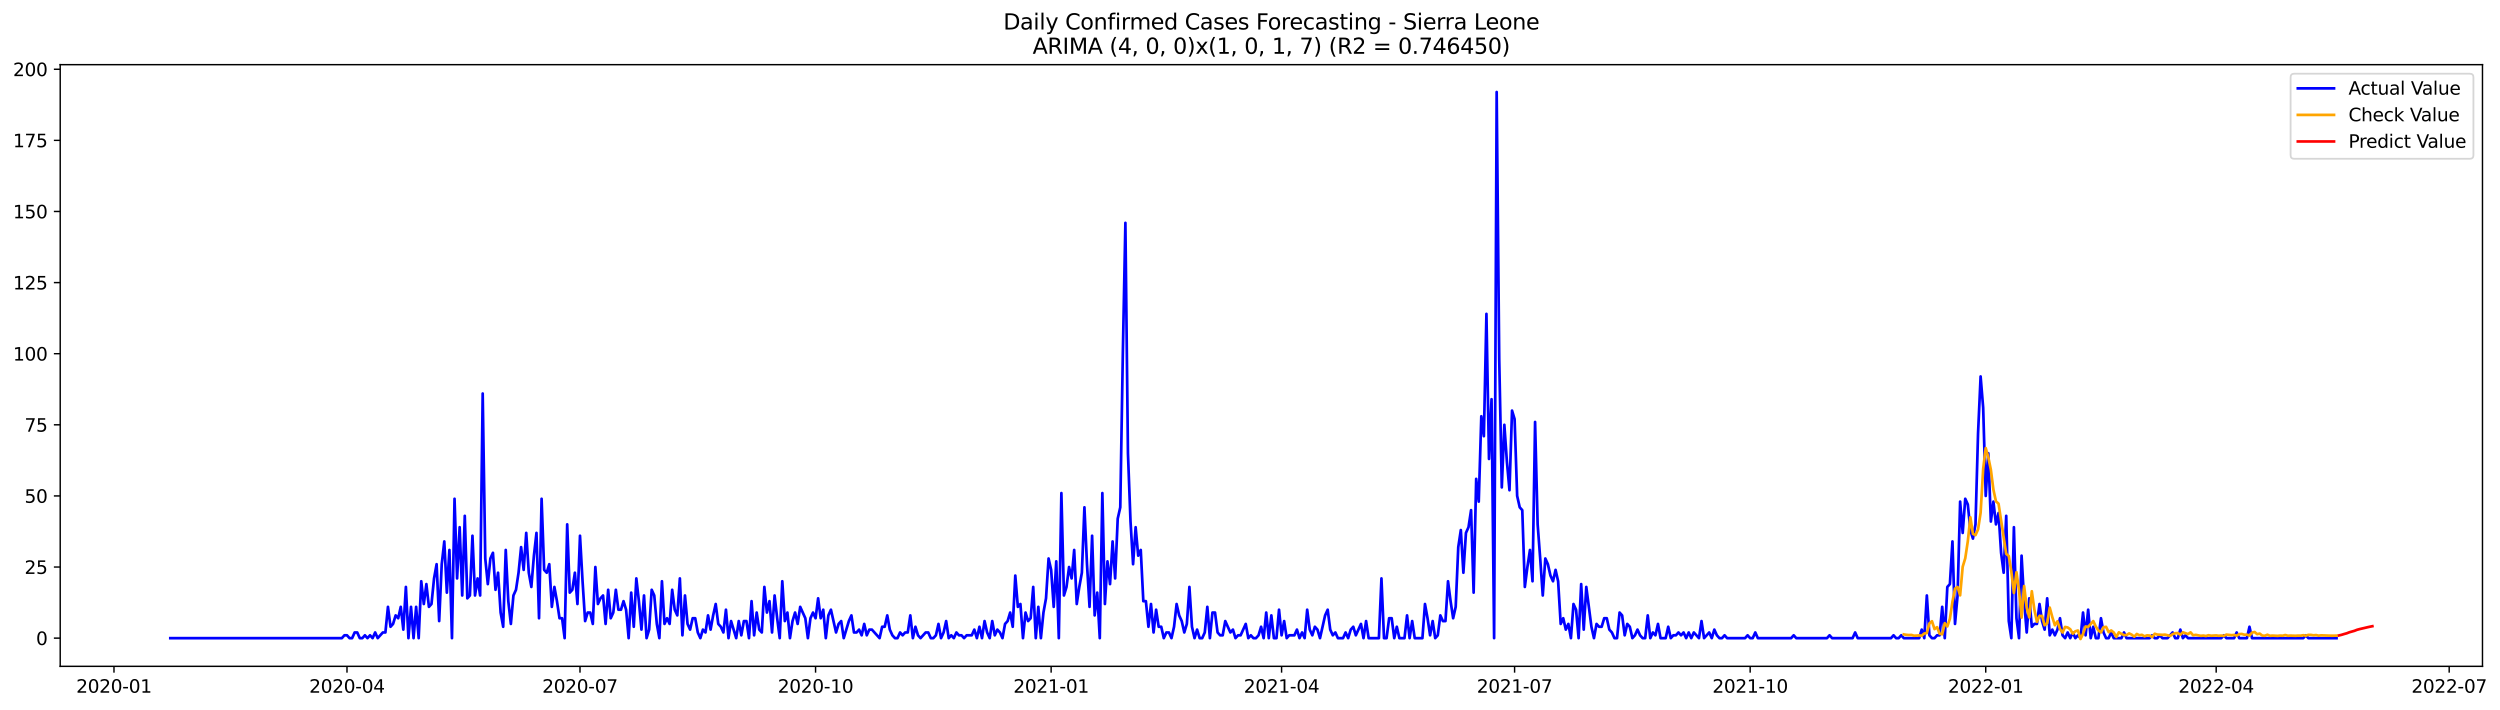 <?xml version="1.0" encoding="utf-8" standalone="no"?>
<!DOCTYPE svg PUBLIC "-//W3C//DTD SVG 1.1//EN"
  "http://www.w3.org/Graphics/SVG/1.1/DTD/svg11.dtd">
<svg xmlns:xlink="http://www.w3.org/1999/xlink" width="1382.176pt" height="392.274pt" viewBox="0 0 1382.176 392.274" xmlns="http://www.w3.org/2000/svg" version="1.1">
 <defs>
  <style type="text/css">*{stroke-linejoin: round; stroke-linecap: butt}</style>
 </defs>
 <g id="figure_1">
  <g id="patch_1">
   <path d="M 0 392.274 
L 1382.176 392.274 
L 1382.176 0 
L 0 0 
z
" style="fill: #ffffff"/>
  </g>
  <g id="axes_1">
   <g id="patch_2">
    <path d="M 33.288 368.396 
L 1372.487 368.396 
L 1372.487 35.755 
L 33.288 35.755 
z
" style="fill: #ffffff"/>
   </g>
   <g id="matplotlib.axis_1">
    <g id="xtick_1">
     <g id="line2d_1">
      <defs>
       <path id="ma4a1b0e129" d="M 0 0 
L 0 3.5 
" style="stroke: #000000; stroke-width: 0.8"/>
      </defs>
      <g>
       <use xlink:href="#ma4a1b0e129" x="63.016" y="368.396" style="stroke: #000000; stroke-width: 0.8"/>
      </g>
     </g>
     <g id="text_1">
      <!-- 2020-01 -->
      <g transform="translate(42.125 382.994)scale(0.1 -0.1)">
       <defs>
        <path id="DejaVuSans-32" d="M 1228 531 
L 3431 531 
L 3431 0 
L 469 0 
L 469 531 
Q 828 903 1448 1529 
Q 2069 2156 2228 2338 
Q 2531 2678 2651 2914 
Q 2772 3150 2772 3378 
Q 2772 3750 2511 3984 
Q 2250 4219 1831 4219 
Q 1534 4219 1204 4116 
Q 875 4013 500 3803 
L 500 4441 
Q 881 4594 1212 4672 
Q 1544 4750 1819 4750 
Q 2544 4750 2975 4387 
Q 3406 4025 3406 3419 
Q 3406 3131 3298 2873 
Q 3191 2616 2906 2266 
Q 2828 2175 2409 1742 
Q 1991 1309 1228 531 
z
" transform="scale(0.016)"/>
        <path id="DejaVuSans-30" d="M 2034 4250 
Q 1547 4250 1301 3770 
Q 1056 3291 1056 2328 
Q 1056 1369 1301 889 
Q 1547 409 2034 409 
Q 2525 409 2770 889 
Q 3016 1369 3016 2328 
Q 3016 3291 2770 3770 
Q 2525 4250 2034 4250 
z
M 2034 4750 
Q 2819 4750 3233 4129 
Q 3647 3509 3647 2328 
Q 3647 1150 3233 529 
Q 2819 -91 2034 -91 
Q 1250 -91 836 529 
Q 422 1150 422 2328 
Q 422 3509 836 4129 
Q 1250 4750 2034 4750 
z
" transform="scale(0.016)"/>
        <path id="DejaVuSans-2d" d="M 313 2009 
L 1997 2009 
L 1997 1497 
L 313 1497 
L 313 2009 
z
" transform="scale(0.016)"/>
        <path id="DejaVuSans-31" d="M 794 531 
L 1825 531 
L 1825 4091 
L 703 3866 
L 703 4441 
L 1819 4666 
L 2450 4666 
L 2450 531 
L 3481 531 
L 3481 0 
L 794 0 
L 794 531 
z
" transform="scale(0.016)"/>
       </defs>
       <use xlink:href="#DejaVuSans-32"/>
       <use xlink:href="#DejaVuSans-30" x="63.623"/>
       <use xlink:href="#DejaVuSans-32" x="127.246"/>
       <use xlink:href="#DejaVuSans-30" x="190.869"/>
       <use xlink:href="#DejaVuSans-2d" x="254.492"/>
       <use xlink:href="#DejaVuSans-30" x="290.576"/>
       <use xlink:href="#DejaVuSans-31" x="354.199"/>
      </g>
     </g>
    </g>
    <g id="xtick_2">
     <g id="line2d_2">
      <g>
       <use xlink:href="#ma4a1b0e129" x="191.84" y="368.396" style="stroke: #000000; stroke-width: 0.8"/>
      </g>
     </g>
     <g id="text_2">
      <!-- 2020-04 -->
      <g transform="translate(170.948 382.994)scale(0.1 -0.1)">
       <defs>
        <path id="DejaVuSans-34" d="M 2419 4116 
L 825 1625 
L 2419 1625 
L 2419 4116 
z
M 2253 4666 
L 3047 4666 
L 3047 1625 
L 3713 1625 
L 3713 1100 
L 3047 1100 
L 3047 0 
L 2419 0 
L 2419 1100 
L 313 1100 
L 313 1709 
L 2253 4666 
z
" transform="scale(0.016)"/>
       </defs>
       <use xlink:href="#DejaVuSans-32"/>
       <use xlink:href="#DejaVuSans-30" x="63.623"/>
       <use xlink:href="#DejaVuSans-32" x="127.246"/>
       <use xlink:href="#DejaVuSans-30" x="190.869"/>
       <use xlink:href="#DejaVuSans-2d" x="254.492"/>
       <use xlink:href="#DejaVuSans-30" x="290.576"/>
       <use xlink:href="#DejaVuSans-34" x="354.199"/>
      </g>
     </g>
    </g>
    <g id="xtick_3">
     <g id="line2d_3">
      <g>
       <use xlink:href="#ma4a1b0e129" x="320.663" y="368.396" style="stroke: #000000; stroke-width: 0.8"/>
      </g>
     </g>
     <g id="text_3">
      <!-- 2020-07 -->
      <g transform="translate(299.772 382.994)scale(0.1 -0.1)">
       <defs>
        <path id="DejaVuSans-37" d="M 525 4666 
L 3525 4666 
L 3525 4397 
L 1831 0 
L 1172 0 
L 2766 4134 
L 525 4134 
L 525 4666 
z
" transform="scale(0.016)"/>
       </defs>
       <use xlink:href="#DejaVuSans-32"/>
       <use xlink:href="#DejaVuSans-30" x="63.623"/>
       <use xlink:href="#DejaVuSans-32" x="127.246"/>
       <use xlink:href="#DejaVuSans-30" x="190.869"/>
       <use xlink:href="#DejaVuSans-2d" x="254.492"/>
       <use xlink:href="#DejaVuSans-30" x="290.576"/>
       <use xlink:href="#DejaVuSans-37" x="354.199"/>
      </g>
     </g>
    </g>
    <g id="xtick_4">
     <g id="line2d_4">
      <g>
       <use xlink:href="#ma4a1b0e129" x="450.903" y="368.396" style="stroke: #000000; stroke-width: 0.8"/>
      </g>
     </g>
     <g id="text_4">
      <!-- 2020-10 -->
      <g transform="translate(430.011 382.994)scale(0.1 -0.1)">
       <use xlink:href="#DejaVuSans-32"/>
       <use xlink:href="#DejaVuSans-30" x="63.623"/>
       <use xlink:href="#DejaVuSans-32" x="127.246"/>
       <use xlink:href="#DejaVuSans-30" x="190.869"/>
       <use xlink:href="#DejaVuSans-2d" x="254.492"/>
       <use xlink:href="#DejaVuSans-31" x="290.576"/>
       <use xlink:href="#DejaVuSans-30" x="354.199"/>
      </g>
     </g>
    </g>
    <g id="xtick_5">
     <g id="line2d_5">
      <g>
       <use xlink:href="#ma4a1b0e129" x="581.142" y="368.396" style="stroke: #000000; stroke-width: 0.8"/>
      </g>
     </g>
     <g id="text_5">
      <!-- 2021-01 -->
      <g transform="translate(560.251 382.994)scale(0.1 -0.1)">
       <use xlink:href="#DejaVuSans-32"/>
       <use xlink:href="#DejaVuSans-30" x="63.623"/>
       <use xlink:href="#DejaVuSans-32" x="127.246"/>
       <use xlink:href="#DejaVuSans-31" x="190.869"/>
       <use xlink:href="#DejaVuSans-2d" x="254.492"/>
       <use xlink:href="#DejaVuSans-30" x="290.576"/>
       <use xlink:href="#DejaVuSans-31" x="354.199"/>
      </g>
     </g>
    </g>
    <g id="xtick_6">
     <g id="line2d_6">
      <g>
       <use xlink:href="#ma4a1b0e129" x="708.55" y="368.396" style="stroke: #000000; stroke-width: 0.8"/>
      </g>
     </g>
     <g id="text_6">
      <!-- 2021-04 -->
      <g transform="translate(687.659 382.994)scale(0.1 -0.1)">
       <use xlink:href="#DejaVuSans-32"/>
       <use xlink:href="#DejaVuSans-30" x="63.623"/>
       <use xlink:href="#DejaVuSans-32" x="127.246"/>
       <use xlink:href="#DejaVuSans-31" x="190.869"/>
       <use xlink:href="#DejaVuSans-2d" x="254.492"/>
       <use xlink:href="#DejaVuSans-30" x="290.576"/>
       <use xlink:href="#DejaVuSans-34" x="354.199"/>
      </g>
     </g>
    </g>
    <g id="xtick_7">
     <g id="line2d_7">
      <g>
       <use xlink:href="#ma4a1b0e129" x="837.374" y="368.396" style="stroke: #000000; stroke-width: 0.8"/>
      </g>
     </g>
     <g id="text_7">
      <!-- 2021-07 -->
      <g transform="translate(816.482 382.994)scale(0.1 -0.1)">
       <use xlink:href="#DejaVuSans-32"/>
       <use xlink:href="#DejaVuSans-30" x="63.623"/>
       <use xlink:href="#DejaVuSans-32" x="127.246"/>
       <use xlink:href="#DejaVuSans-31" x="190.869"/>
       <use xlink:href="#DejaVuSans-2d" x="254.492"/>
       <use xlink:href="#DejaVuSans-30" x="290.576"/>
       <use xlink:href="#DejaVuSans-37" x="354.199"/>
      </g>
     </g>
    </g>
    <g id="xtick_8">
     <g id="line2d_8">
      <g>
       <use xlink:href="#ma4a1b0e129" x="967.613" y="368.396" style="stroke: #000000; stroke-width: 0.8"/>
      </g>
     </g>
     <g id="text_8">
      <!-- 2021-10 -->
      <g transform="translate(946.722 382.994)scale(0.1 -0.1)">
       <use xlink:href="#DejaVuSans-32"/>
       <use xlink:href="#DejaVuSans-30" x="63.623"/>
       <use xlink:href="#DejaVuSans-32" x="127.246"/>
       <use xlink:href="#DejaVuSans-31" x="190.869"/>
       <use xlink:href="#DejaVuSans-2d" x="254.492"/>
       <use xlink:href="#DejaVuSans-31" x="290.576"/>
       <use xlink:href="#DejaVuSans-30" x="354.199"/>
      </g>
     </g>
    </g>
    <g id="xtick_9">
     <g id="line2d_9">
      <g>
       <use xlink:href="#ma4a1b0e129" x="1097.852" y="368.396" style="stroke: #000000; stroke-width: 0.8"/>
      </g>
     </g>
     <g id="text_9">
      <!-- 2022-01 -->
      <g transform="translate(1076.961 382.994)scale(0.1 -0.1)">
       <use xlink:href="#DejaVuSans-32"/>
       <use xlink:href="#DejaVuSans-30" x="63.623"/>
       <use xlink:href="#DejaVuSans-32" x="127.246"/>
       <use xlink:href="#DejaVuSans-32" x="190.869"/>
       <use xlink:href="#DejaVuSans-2d" x="254.492"/>
       <use xlink:href="#DejaVuSans-30" x="290.576"/>
       <use xlink:href="#DejaVuSans-31" x="354.199"/>
      </g>
     </g>
    </g>
    <g id="xtick_10">
     <g id="line2d_10">
      <g>
       <use xlink:href="#ma4a1b0e129" x="1225.26" y="368.396" style="stroke: #000000; stroke-width: 0.8"/>
      </g>
     </g>
     <g id="text_10">
      <!-- 2022-04 -->
      <g transform="translate(1204.369 382.994)scale(0.1 -0.1)">
       <use xlink:href="#DejaVuSans-32"/>
       <use xlink:href="#DejaVuSans-30" x="63.623"/>
       <use xlink:href="#DejaVuSans-32" x="127.246"/>
       <use xlink:href="#DejaVuSans-32" x="190.869"/>
       <use xlink:href="#DejaVuSans-2d" x="254.492"/>
       <use xlink:href="#DejaVuSans-30" x="290.576"/>
       <use xlink:href="#DejaVuSans-34" x="354.199"/>
      </g>
     </g>
    </g>
    <g id="xtick_11">
     <g id="line2d_11">
      <g>
       <use xlink:href="#ma4a1b0e129" x="1354.084" y="368.396" style="stroke: #000000; stroke-width: 0.8"/>
      </g>
     </g>
     <g id="text_11">
      <!-- 2022-07 -->
      <g transform="translate(1333.193 382.994)scale(0.1 -0.1)">
       <use xlink:href="#DejaVuSans-32"/>
       <use xlink:href="#DejaVuSans-30" x="63.623"/>
       <use xlink:href="#DejaVuSans-32" x="127.246"/>
       <use xlink:href="#DejaVuSans-32" x="190.869"/>
       <use xlink:href="#DejaVuSans-2d" x="254.492"/>
       <use xlink:href="#DejaVuSans-30" x="290.576"/>
       <use xlink:href="#DejaVuSans-37" x="354.199"/>
      </g>
     </g>
    </g>
   </g>
   <g id="matplotlib.axis_2">
    <g id="ytick_1">
     <g id="line2d_12">
      <defs>
       <path id="m8893eed121" d="M 0 0 
L -3.5 0 
" style="stroke: #000000; stroke-width: 0.8"/>
      </defs>
      <g>
       <use xlink:href="#m8893eed121" x="33.288" y="352.812" style="stroke: #000000; stroke-width: 0.8"/>
      </g>
     </g>
     <g id="text_12">
      <!-- 0 -->
      <g transform="translate(19.925 356.611)scale(0.1 -0.1)">
       <use xlink:href="#DejaVuSans-30"/>
      </g>
     </g>
    </g>
    <g id="ytick_2">
     <g id="line2d_13">
      <g>
       <use xlink:href="#m8893eed121" x="33.288" y="313.497" style="stroke: #000000; stroke-width: 0.8"/>
      </g>
     </g>
     <g id="text_13">
      <!-- 25 -->
      <g transform="translate(13.562 317.296)scale(0.1 -0.1)">
       <defs>
        <path id="DejaVuSans-35" d="M 691 4666 
L 3169 4666 
L 3169 4134 
L 1269 4134 
L 1269 2991 
Q 1406 3038 1543 3061 
Q 1681 3084 1819 3084 
Q 2600 3084 3056 2656 
Q 3513 2228 3513 1497 
Q 3513 744 3044 326 
Q 2575 -91 1722 -91 
Q 1428 -91 1123 -41 
Q 819 9 494 109 
L 494 744 
Q 775 591 1075 516 
Q 1375 441 1709 441 
Q 2250 441 2565 725 
Q 2881 1009 2881 1497 
Q 2881 1984 2565 2268 
Q 2250 2553 1709 2553 
Q 1456 2553 1204 2497 
Q 953 2441 691 2322 
L 691 4666 
z
" transform="scale(0.016)"/>
       </defs>
       <use xlink:href="#DejaVuSans-32"/>
       <use xlink:href="#DejaVuSans-35" x="63.623"/>
      </g>
     </g>
    </g>
    <g id="ytick_3">
     <g id="line2d_14">
      <g>
       <use xlink:href="#m8893eed121" x="33.288" y="274.182" style="stroke: #000000; stroke-width: 0.8"/>
      </g>
     </g>
     <g id="text_14">
      <!-- 50 -->
      <g transform="translate(13.562 277.982)scale(0.1 -0.1)">
       <use xlink:href="#DejaVuSans-35"/>
       <use xlink:href="#DejaVuSans-30" x="63.623"/>
      </g>
     </g>
    </g>
    <g id="ytick_4">
     <g id="line2d_15">
      <g>
       <use xlink:href="#m8893eed121" x="33.288" y="234.868" style="stroke: #000000; stroke-width: 0.8"/>
      </g>
     </g>
     <g id="text_15">
      <!-- 75 -->
      <g transform="translate(13.562 238.667)scale(0.1 -0.1)">
       <use xlink:href="#DejaVuSans-37"/>
       <use xlink:href="#DejaVuSans-35" x="63.623"/>
      </g>
     </g>
    </g>
    <g id="ytick_5">
     <g id="line2d_16">
      <g>
       <use xlink:href="#m8893eed121" x="33.288" y="195.553" style="stroke: #000000; stroke-width: 0.8"/>
      </g>
     </g>
     <g id="text_16">
      <!-- 100 -->
      <g transform="translate(7.2 199.352)scale(0.1 -0.1)">
       <use xlink:href="#DejaVuSans-31"/>
       <use xlink:href="#DejaVuSans-30" x="63.623"/>
       <use xlink:href="#DejaVuSans-30" x="127.246"/>
      </g>
     </g>
    </g>
    <g id="ytick_6">
     <g id="line2d_17">
      <g>
       <use xlink:href="#m8893eed121" x="33.288" y="156.239" style="stroke: #000000; stroke-width: 0.8"/>
      </g>
     </g>
     <g id="text_17">
      <!-- 125 -->
      <g transform="translate(7.2 160.038)scale(0.1 -0.1)">
       <use xlink:href="#DejaVuSans-31"/>
       <use xlink:href="#DejaVuSans-32" x="63.623"/>
       <use xlink:href="#DejaVuSans-35" x="127.246"/>
      </g>
     </g>
    </g>
    <g id="ytick_7">
     <g id="line2d_18">
      <g>
       <use xlink:href="#m8893eed121" x="33.288" y="116.924" style="stroke: #000000; stroke-width: 0.8"/>
      </g>
     </g>
     <g id="text_18">
      <!-- 150 -->
      <g transform="translate(7.2 120.723)scale(0.1 -0.1)">
       <use xlink:href="#DejaVuSans-31"/>
       <use xlink:href="#DejaVuSans-35" x="63.623"/>
       <use xlink:href="#DejaVuSans-30" x="127.246"/>
      </g>
     </g>
    </g>
    <g id="ytick_8">
     <g id="line2d_19">
      <g>
       <use xlink:href="#m8893eed121" x="33.288" y="77.609" style="stroke: #000000; stroke-width: 0.8"/>
      </g>
     </g>
     <g id="text_19">
      <!-- 175 -->
      <g transform="translate(7.2 81.409)scale(0.1 -0.1)">
       <use xlink:href="#DejaVuSans-31"/>
       <use xlink:href="#DejaVuSans-37" x="63.623"/>
       <use xlink:href="#DejaVuSans-35" x="127.246"/>
      </g>
     </g>
    </g>
    <g id="ytick_9">
     <g id="line2d_20">
      <g>
       <use xlink:href="#m8893eed121" x="33.288" y="38.295" style="stroke: #000000; stroke-width: 0.8"/>
      </g>
     </g>
     <g id="text_20">
      <!-- 200 -->
      <g transform="translate(7.2 42.094)scale(0.1 -0.1)">
       <use xlink:href="#DejaVuSans-32"/>
       <use xlink:href="#DejaVuSans-30" x="63.623"/>
       <use xlink:href="#DejaVuSans-30" x="127.246"/>
      </g>
     </g>
    </g>
   </g>
   <g id="line2d_21">
    <path d="M 94.16 352.812 
L 189.008 352.812 
L 190.424 351.239 
L 191.84 351.239 
L 193.255 352.812 
L 194.671 352.812 
L 196.087 349.666 
L 197.502 349.666 
L 198.918 352.812 
L 200.334 352.812 
L 201.749 351.239 
L 203.165 352.812 
L 204.581 351.239 
L 205.996 352.812 
L 207.412 349.666 
L 208.827 352.812 
L 211.659 349.666 
L 213.074 349.666 
L 214.49 335.513 
L 215.906 346.521 
L 217.321 344.949 
L 218.737 340.231 
L 220.153 341.803 
L 221.568 335.513 
L 222.984 348.094 
L 224.4 324.505 
L 225.815 352.812 
L 227.231 335.513 
L 228.646 352.812 
L 230.062 335.513 
L 231.478 352.812 
L 232.893 321.36 
L 234.309 333.941 
L 235.725 322.932 
L 237.14 335.513 
L 238.556 333.941 
L 239.972 319.787 
L 241.387 311.924 
L 242.803 343.376 
L 244.219 311.924 
L 245.634 299.344 
L 247.05 327.65 
L 248.466 304.061 
L 249.881 352.812 
L 251.297 275.755 
L 252.712 319.787 
L 254.128 291.481 
L 255.544 329.223 
L 256.959 285.19 
L 258.375 330.795 
L 259.791 329.223 
L 261.206 296.199 
L 262.622 329.223 
L 264.038 319.787 
L 265.453 329.223 
L 266.869 217.569 
L 268.285 308.779 
L 269.7 322.932 
L 271.116 308.779 
L 272.531 305.634 
L 273.947 326.078 
L 275.363 316.642 
L 276.778 338.658 
L 278.194 346.521 
L 279.61 304.061 
L 281.025 332.368 
L 282.441 344.949 
L 283.857 329.223 
L 285.272 326.078 
L 286.688 316.642 
L 288.104 302.489 
L 289.519 315.07 
L 290.935 294.626 
L 292.351 316.642 
L 293.766 324.505 
L 295.182 307.207 
L 296.597 294.626 
L 298.013 341.803 
L 299.429 275.755 
L 300.844 315.07 
L 302.26 316.642 
L 303.676 311.924 
L 305.091 335.513 
L 306.507 324.505 
L 307.923 332.368 
L 309.338 341.803 
L 310.754 341.803 
L 312.17 352.812 
L 313.585 289.908 
L 315.001 327.65 
L 316.416 326.078 
L 317.832 316.642 
L 319.248 333.941 
L 320.663 296.199 
L 322.079 321.36 
L 323.495 343.376 
L 324.91 338.658 
L 326.326 338.658 
L 327.742 344.949 
L 329.157 313.497 
L 330.573 333.941 
L 331.989 330.795 
L 333.404 329.223 
L 334.82 344.949 
L 336.235 326.078 
L 337.651 341.803 
L 339.067 338.658 
L 340.482 326.078 
L 341.898 337.086 
L 343.314 337.086 
L 344.729 332.368 
L 346.145 337.086 
L 347.561 352.812 
L 348.976 327.65 
L 350.392 346.521 
L 351.808 319.787 
L 353.223 332.368 
L 354.639 348.094 
L 356.055 329.223 
L 357.47 352.812 
L 358.886 348.094 
L 360.301 326.078 
L 361.717 329.223 
L 363.133 344.949 
L 364.548 352.812 
L 365.964 321.36 
L 367.38 344.949 
L 368.795 341.803 
L 370.211 344.949 
L 371.627 326.078 
L 373.042 337.086 
L 374.458 340.231 
L 375.874 319.787 
L 377.289 351.239 
L 378.705 329.223 
L 380.12 344.949 
L 381.536 348.094 
L 382.952 341.803 
L 384.367 341.803 
L 385.783 349.666 
L 387.199 352.812 
L 388.614 348.094 
L 390.03 349.666 
L 391.446 340.231 
L 392.861 348.094 
L 394.277 340.231 
L 395.693 333.941 
L 397.108 344.949 
L 398.524 346.521 
L 399.94 349.666 
L 401.355 337.086 
L 402.771 352.812 
L 404.186 343.376 
L 407.018 352.812 
L 408.433 343.376 
L 409.849 351.239 
L 411.265 343.376 
L 412.68 343.376 
L 414.096 352.812 
L 415.512 332.368 
L 416.927 351.239 
L 418.343 338.658 
L 419.759 348.094 
L 421.174 349.666 
L 422.59 324.505 
L 424.005 338.658 
L 425.421 332.368 
L 426.837 349.666 
L 428.252 329.223 
L 429.668 341.803 
L 431.084 352.812 
L 432.499 321.36 
L 433.915 343.376 
L 435.331 338.658 
L 436.746 352.812 
L 438.162 343.376 
L 439.578 338.658 
L 440.993 344.949 
L 442.409 335.513 
L 445.24 341.803 
L 446.656 352.812 
L 448.071 341.803 
L 449.487 338.658 
L 450.903 341.803 
L 452.318 330.795 
L 453.734 341.803 
L 455.15 337.086 
L 456.565 352.812 
L 457.981 340.231 
L 459.397 337.086 
L 462.228 349.666 
L 463.644 344.949 
L 465.059 343.376 
L 466.475 352.812 
L 469.306 343.376 
L 470.722 340.231 
L 472.137 349.666 
L 473.553 349.666 
L 474.969 348.094 
L 476.384 351.239 
L 477.8 344.949 
L 479.216 351.239 
L 480.631 348.094 
L 482.047 348.094 
L 486.294 352.812 
L 487.709 346.521 
L 489.125 346.521 
L 490.541 340.231 
L 491.956 348.094 
L 493.372 351.239 
L 494.788 352.812 
L 496.203 352.812 
L 497.619 349.666 
L 499.035 351.239 
L 500.45 349.666 
L 501.866 349.666 
L 503.282 340.231 
L 504.697 352.812 
L 506.113 346.521 
L 507.529 351.239 
L 508.944 352.812 
L 511.775 349.666 
L 513.191 349.666 
L 514.607 352.812 
L 516.022 352.812 
L 517.438 351.239 
L 518.854 344.949 
L 520.269 352.812 
L 521.685 349.666 
L 523.101 343.376 
L 524.516 352.812 
L 525.932 351.239 
L 527.348 352.812 
L 528.763 349.666 
L 530.179 351.239 
L 531.594 351.239 
L 533.01 352.812 
L 534.426 351.239 
L 537.257 351.239 
L 538.673 348.094 
L 540.088 352.812 
L 541.504 346.521 
L 542.92 352.812 
L 544.335 343.376 
L 545.751 349.666 
L 547.167 352.812 
L 548.582 343.376 
L 549.998 351.239 
L 551.414 348.094 
L 552.829 349.666 
L 554.245 352.812 
L 555.66 344.949 
L 557.076 343.376 
L 558.492 338.658 
L 559.907 346.521 
L 561.323 318.215 
L 562.739 335.513 
L 564.154 333.941 
L 565.57 352.812 
L 566.986 338.658 
L 568.401 343.376 
L 569.817 341.803 
L 571.233 324.505 
L 572.648 352.812 
L 574.064 335.513 
L 575.479 352.812 
L 576.895 338.658 
L 578.311 330.795 
L 579.726 308.779 
L 581.142 315.07 
L 582.558 335.513 
L 583.973 310.352 
L 585.389 352.812 
L 586.805 272.61 
L 588.22 329.223 
L 589.636 324.505 
L 591.052 313.497 
L 592.467 319.787 
L 593.883 304.061 
L 595.298 333.941 
L 596.714 324.505 
L 598.13 316.642 
L 599.545 280.473 
L 600.961 311.924 
L 602.377 335.513 
L 603.792 296.199 
L 605.208 340.231 
L 606.624 327.65 
L 608.039 352.812 
L 609.455 272.61 
L 610.871 333.941 
L 612.286 310.352 
L 613.702 322.932 
L 615.118 299.344 
L 616.533 319.787 
L 617.949 286.763 
L 619.364 280.473 
L 620.78 195.553 
L 622.196 123.214 
L 623.611 250.594 
L 625.027 288.336 
L 626.443 311.924 
L 627.858 291.481 
L 629.274 307.207 
L 630.69 304.061 
L 632.105 332.368 
L 633.521 332.368 
L 634.937 346.521 
L 636.352 333.941 
L 637.768 349.666 
L 639.183 337.086 
L 640.599 346.521 
L 642.015 346.521 
L 643.43 352.812 
L 644.846 349.666 
L 646.262 349.666 
L 647.677 352.812 
L 649.093 346.521 
L 650.509 333.941 
L 651.924 340.231 
L 653.34 343.376 
L 654.756 349.666 
L 656.171 344.949 
L 657.587 324.505 
L 659.003 346.521 
L 660.418 352.812 
L 661.834 348.094 
L 663.249 352.812 
L 664.665 352.812 
L 666.081 349.666 
L 667.496 335.513 
L 668.912 352.812 
L 670.328 338.658 
L 671.743 338.658 
L 673.159 349.666 
L 674.575 351.239 
L 675.99 351.239 
L 677.406 343.376 
L 680.237 349.666 
L 681.653 348.094 
L 683.068 352.812 
L 684.484 351.239 
L 685.9 351.239 
L 688.731 344.949 
L 690.147 352.812 
L 691.562 351.239 
L 692.978 352.812 
L 694.394 352.812 
L 695.809 351.239 
L 697.225 346.521 
L 698.641 352.812 
L 700.056 338.658 
L 701.472 352.812 
L 702.888 340.231 
L 704.303 352.812 
L 705.719 352.812 
L 707.134 337.086 
L 708.55 351.239 
L 709.966 343.376 
L 711.381 352.812 
L 712.797 351.239 
L 715.628 351.239 
L 717.044 348.094 
L 718.46 352.812 
L 719.875 349.666 
L 721.291 352.812 
L 722.707 337.086 
L 724.122 348.094 
L 725.538 351.239 
L 726.953 346.521 
L 728.369 348.094 
L 729.785 352.812 
L 732.616 340.231 
L 734.032 337.086 
L 735.447 348.094 
L 736.863 351.239 
L 738.279 349.666 
L 739.694 352.812 
L 742.526 352.812 
L 743.941 349.666 
L 745.357 352.812 
L 746.772 348.094 
L 748.188 346.521 
L 749.604 351.239 
L 752.435 344.949 
L 753.851 352.812 
L 755.266 343.376 
L 756.682 352.812 
L 762.345 352.812 
L 763.76 319.787 
L 765.176 352.812 
L 766.592 352.812 
L 768.007 341.803 
L 769.423 341.803 
L 770.838 352.812 
L 772.254 346.521 
L 773.67 352.812 
L 776.501 352.812 
L 777.917 340.231 
L 779.332 352.812 
L 780.748 343.376 
L 782.164 352.812 
L 786.411 352.812 
L 787.826 333.941 
L 789.242 341.803 
L 790.657 351.239 
L 792.073 343.376 
L 793.489 352.812 
L 794.904 351.239 
L 796.32 340.231 
L 797.736 343.376 
L 799.151 343.376 
L 800.567 321.36 
L 801.983 332.368 
L 803.398 341.803 
L 804.814 335.513 
L 806.23 302.489 
L 807.645 293.053 
L 809.061 316.642 
L 810.477 294.626 
L 811.892 291.481 
L 813.308 282.045 
L 814.723 327.65 
L 816.139 264.747 
L 817.555 277.328 
L 818.97 230.15 
L 820.386 241.158 
L 821.802 173.537 
L 823.217 253.739 
L 824.633 220.715 
L 826.049 352.812 
L 827.464 50.876 
L 828.88 198.698 
L 830.296 269.465 
L 831.711 234.868 
L 833.127 255.311 
L 834.542 271.037 
L 835.958 227.005 
L 837.374 231.723 
L 838.789 274.182 
L 840.205 280.473 
L 841.621 282.045 
L 843.036 324.505 
L 844.452 313.497 
L 845.868 304.061 
L 847.283 321.36 
L 848.699 233.295 
L 850.115 289.908 
L 851.53 308.779 
L 852.946 329.223 
L 854.361 308.779 
L 855.777 311.924 
L 857.193 318.215 
L 858.608 321.36 
L 860.024 315.07 
L 861.44 321.36 
L 862.855 344.949 
L 864.271 341.803 
L 865.687 348.094 
L 867.102 344.949 
L 868.518 352.812 
L 869.934 333.941 
L 871.349 337.086 
L 872.765 352.812 
L 874.181 322.932 
L 875.596 348.094 
L 877.012 324.505 
L 879.843 346.521 
L 881.259 352.812 
L 882.674 344.949 
L 884.09 346.521 
L 885.506 346.521 
L 886.921 341.803 
L 888.337 341.803 
L 889.753 348.094 
L 891.168 349.666 
L 892.584 352.812 
L 894 352.812 
L 895.415 338.658 
L 896.831 340.231 
L 898.246 351.239 
L 899.662 344.949 
L 901.078 346.521 
L 902.493 352.812 
L 903.909 351.239 
L 905.325 348.094 
L 906.74 351.239 
L 908.156 352.812 
L 909.572 352.812 
L 910.987 340.231 
L 912.403 352.812 
L 913.819 349.666 
L 915.234 351.239 
L 916.65 344.949 
L 918.066 352.812 
L 920.897 352.812 
L 922.312 346.521 
L 923.728 352.812 
L 925.144 351.239 
L 926.559 351.239 
L 927.975 349.666 
L 929.391 351.239 
L 930.806 349.666 
L 932.222 352.812 
L 933.638 349.666 
L 935.053 352.812 
L 936.469 349.666 
L 939.3 352.812 
L 940.716 343.376 
L 942.131 352.812 
L 944.963 349.666 
L 946.378 352.812 
L 947.794 348.094 
L 949.21 351.239 
L 950.625 352.812 
L 952.041 352.812 
L 953.457 351.239 
L 954.872 352.812 
L 964.782 352.812 
L 966.197 351.239 
L 967.613 352.812 
L 969.029 352.812 
L 970.444 349.666 
L 971.86 352.812 
L 990.263 352.812 
L 991.679 351.239 
L 993.095 352.812 
L 1010.082 352.812 
L 1011.498 351.239 
L 1012.914 352.812 
L 1024.239 352.812 
L 1025.655 349.666 
L 1027.07 352.812 
L 1045.474 352.812 
L 1046.889 351.239 
L 1048.305 352.812 
L 1049.72 352.812 
L 1051.136 351.239 
L 1052.552 352.812 
L 1061.046 352.812 
L 1062.461 348.094 
L 1063.877 352.812 
L 1065.293 329.223 
L 1066.708 351.239 
L 1068.124 352.812 
L 1069.54 352.812 
L 1070.955 351.239 
L 1072.371 351.239 
L 1073.786 335.513 
L 1075.202 352.812 
L 1076.618 324.505 
L 1078.033 322.932 
L 1079.449 299.344 
L 1080.865 344.949 
L 1082.28 329.223 
L 1083.696 277.328 
L 1085.112 294.626 
L 1086.527 275.755 
L 1087.943 278.9 
L 1089.359 293.053 
L 1090.774 297.771 
L 1092.19 289.908 
L 1093.605 239.586 
L 1095.021 208.134 
L 1096.437 225.432 
L 1097.852 274.182 
L 1099.268 250.594 
L 1100.684 288.336 
L 1102.099 277.328 
L 1103.515 289.908 
L 1104.931 283.618 
L 1106.346 305.634 
L 1107.762 316.642 
L 1109.178 285.19 
L 1110.593 343.376 
L 1112.009 352.812 
L 1113.424 291.481 
L 1114.84 341.803 
L 1116.256 352.812 
L 1117.671 307.207 
L 1119.087 332.368 
L 1120.503 349.666 
L 1121.918 330.795 
L 1123.334 346.521 
L 1124.75 344.949 
L 1126.165 344.949 
L 1127.581 333.941 
L 1128.997 343.376 
L 1130.412 348.094 
L 1131.828 330.795 
L 1133.244 351.239 
L 1134.659 348.094 
L 1136.075 351.239 
L 1137.49 348.094 
L 1138.906 341.803 
L 1140.322 351.239 
L 1141.737 352.812 
L 1143.153 349.666 
L 1144.569 352.812 
L 1145.984 349.666 
L 1147.4 352.812 
L 1148.816 351.239 
L 1150.231 352.812 
L 1151.647 338.658 
L 1153.063 351.239 
L 1154.478 337.086 
L 1155.894 352.812 
L 1157.309 346.521 
L 1158.725 352.812 
L 1160.141 352.812 
L 1161.556 341.803 
L 1162.972 349.666 
L 1164.388 352.812 
L 1165.803 352.812 
L 1167.219 349.666 
L 1168.635 352.812 
L 1172.882 352.812 
L 1174.297 349.666 
L 1175.713 352.812 
L 1188.454 352.812 
L 1189.869 351.239 
L 1191.285 352.812 
L 1192.701 352.812 
L 1194.116 351.239 
L 1195.532 352.812 
L 1198.363 352.812 
L 1201.194 349.666 
L 1202.61 352.812 
L 1204.026 352.812 
L 1205.441 348.094 
L 1206.857 352.812 
L 1208.273 351.239 
L 1209.688 352.812 
L 1228.092 352.812 
L 1229.507 351.239 
L 1230.923 352.812 
L 1235.17 352.812 
L 1236.586 349.666 
L 1238.001 352.812 
L 1242.248 352.812 
L 1243.664 346.521 
L 1245.079 352.812 
L 1273.392 352.812 
L 1274.808 351.239 
L 1276.224 352.812 
L 1291.796 352.812 
L 1291.796 352.812 
" clip-path="url(#pe5c361788e)" style="fill: none; stroke: #0000ff; stroke-width: 1.5; stroke-linecap: square"/>
   </g>
   <g id="line2d_22">
    <path d="M 1052.552 350.729 
L 1053.967 350.976 
L 1055.383 351.086 
L 1056.799 351.029 
L 1058.214 351.478 
L 1061.046 351.304 
L 1062.461 351.475 
L 1063.877 350.233 
L 1065.293 350.003 
L 1066.708 344.635 
L 1068.124 343.437 
L 1069.54 347.81 
L 1070.955 346.733 
L 1072.371 350.395 
L 1073.786 350.676 
L 1075.202 344.541 
L 1076.618 346.335 
L 1078.033 342.109 
L 1079.449 332.666 
L 1080.865 325.425 
L 1082.28 324.545 
L 1083.696 329.143 
L 1085.112 313.349 
L 1086.527 308.684 
L 1087.943 299.243 
L 1089.359 285.989 
L 1090.774 295.173 
L 1092.19 295.864 
L 1093.605 292.698 
L 1095.021 283.512 
L 1096.437 259.219 
L 1097.852 247.753 
L 1099.268 252.776 
L 1100.684 259.685 
L 1102.099 270.727 
L 1103.515 277.231 
L 1104.931 278.445 
L 1109.178 306.244 
L 1110.593 307.364 
L 1112.009 316.013 
L 1113.424 327.823 
L 1114.84 316.36 
L 1116.256 326.4 
L 1117.671 341.443 
L 1119.087 324.001 
L 1120.503 335.947 
L 1121.918 341.318 
L 1123.334 326.884 
L 1124.75 337.086 
L 1126.165 343.753 
L 1127.581 340.544 
L 1128.997 340.544 
L 1130.412 345.686 
L 1131.828 344.613 
L 1133.244 335.929 
L 1134.659 341.174 
L 1136.075 345.674 
L 1137.49 343.498 
L 1138.906 347.783 
L 1140.322 349.687 
L 1141.737 346.618 
L 1143.153 346.905 
L 1144.569 347.885 
L 1145.984 350.363 
L 1147.4 349.024 
L 1148.816 348.588 
L 1150.231 353.276 
L 1151.647 350.502 
L 1153.063 346.36 
L 1154.478 346.599 
L 1157.309 343.389 
L 1158.725 346.462 
L 1160.141 348.574 
L 1161.556 349.652 
L 1162.972 346.768 
L 1164.388 346.57 
L 1165.803 349.485 
L 1167.219 348.552 
L 1168.635 349.697 
L 1170.05 352.151 
L 1171.466 349.595 
L 1172.882 350.468 
L 1174.297 351.111 
L 1175.713 351.084 
L 1177.129 350.2 
L 1178.544 350.881 
L 1179.96 352.002 
L 1181.375 350.499 
L 1182.791 351.213 
L 1184.207 350.968 
L 1185.622 351.802 
L 1187.038 351.266 
L 1188.454 351.37 
L 1189.869 352.252 
L 1191.285 350.385 
L 1192.701 350.827 
L 1195.532 350.975 
L 1196.948 350.863 
L 1199.779 351.568 
L 1201.194 350.615 
L 1202.61 350.09 
L 1204.026 349.993 
L 1205.441 350.927 
L 1206.857 349.571 
L 1209.688 350.577 
L 1211.104 349.611 
L 1212.52 351.255 
L 1213.935 350.993 
L 1216.767 351.525 
L 1218.182 351.39 
L 1219.598 351.629 
L 1221.014 351.191 
L 1222.429 351.464 
L 1225.26 351.31 
L 1226.676 351.487 
L 1228.092 351.396 
L 1229.507 351.558 
L 1230.923 350.854 
L 1233.754 351.156 
L 1235.17 351.049 
L 1236.586 351.462 
L 1238.001 350.586 
L 1239.417 350.493 
L 1240.833 350.917 
L 1242.248 350.882 
L 1243.664 351.397 
L 1245.079 349.758 
L 1246.495 349.41 
L 1247.911 350.619 
L 1249.326 350.293 
L 1250.742 351.394 
L 1252.158 351.494 
L 1253.573 350.922 
L 1254.989 351.517 
L 1256.405 351.408 
L 1259.236 351.536 
L 1260.652 351.399 
L 1262.067 351.466 
L 1263.483 351.079 
L 1264.898 351.482 
L 1266.314 351.408 
L 1269.145 351.495 
L 1270.561 351.402 
L 1271.977 351.448 
L 1273.392 351.185 
L 1274.808 351.458 
L 1276.224 351.001 
L 1277.639 351.007 
L 1279.055 351.255 
L 1280.471 351.111 
L 1281.886 351.435 
L 1283.302 351.257 
L 1288.964 351.464 
L 1291.796 351.426 
L 1291.796 351.426 
" clip-path="url(#pe5c361788e)" style="fill: none; stroke: #ffa500; stroke-width: 1.5; stroke-linecap: square"/>
   </g>
   <g id="line2d_23">
    <path d="M 1293.211 351.306 
L 1294.627 350.961 
L 1296.043 350.521 
L 1297.458 350.13 
L 1298.874 349.569 
L 1300.29 349.165 
L 1301.705 348.765 
L 1303.121 348.201 
L 1304.537 347.816 
L 1305.952 347.486 
L 1307.368 347.158 
L 1308.783 346.818 
L 1310.199 346.501 
L 1311.615 346.216 
" clip-path="url(#pe5c361788e)" style="fill: none; stroke: #ff0000; stroke-width: 1.5; stroke-linecap: square"/>
   </g>
   <g id="patch_3">
    <path d="M 33.288 368.396 
L 33.288 35.755 
" style="fill: none; stroke: #000000; stroke-width: 0.8; stroke-linejoin: miter; stroke-linecap: square"/>
   </g>
   <g id="patch_4">
    <path d="M 1372.487 368.396 
L 1372.487 35.755 
" style="fill: none; stroke: #000000; stroke-width: 0.8; stroke-linejoin: miter; stroke-linecap: square"/>
   </g>
   <g id="patch_5">
    <path d="M 33.288 368.396 
L 1372.487 368.396 
" style="fill: none; stroke: #000000; stroke-width: 0.8; stroke-linejoin: miter; stroke-linecap: square"/>
   </g>
   <g id="patch_6">
    <path d="M 33.288 35.755 
L 1372.487 35.755 
" style="fill: none; stroke: #000000; stroke-width: 0.8; stroke-linejoin: miter; stroke-linecap: square"/>
   </g>
   <g id="text_21">
    <!-- Daily Confirmed Cases Forecasting - Sierra Leone -->
    <g transform="translate(554.712 16.318)scale(0.12 -0.12)">
     <defs>
      <path id="DejaVuSans-44" d="M 1259 4147 
L 1259 519 
L 2022 519 
Q 2988 519 3436 956 
Q 3884 1394 3884 2338 
Q 3884 3275 3436 3711 
Q 2988 4147 2022 4147 
L 1259 4147 
z
M 628 4666 
L 1925 4666 
Q 3281 4666 3915 4102 
Q 4550 3538 4550 2338 
Q 4550 1131 3912 565 
Q 3275 0 1925 0 
L 628 0 
L 628 4666 
z
" transform="scale(0.016)"/>
      <path id="DejaVuSans-61" d="M 2194 1759 
Q 1497 1759 1228 1600 
Q 959 1441 959 1056 
Q 959 750 1161 570 
Q 1363 391 1709 391 
Q 2188 391 2477 730 
Q 2766 1069 2766 1631 
L 2766 1759 
L 2194 1759 
z
M 3341 1997 
L 3341 0 
L 2766 0 
L 2766 531 
Q 2569 213 2275 61 
Q 1981 -91 1556 -91 
Q 1019 -91 701 211 
Q 384 513 384 1019 
Q 384 1609 779 1909 
Q 1175 2209 1959 2209 
L 2766 2209 
L 2766 2266 
Q 2766 2663 2505 2880 
Q 2244 3097 1772 3097 
Q 1472 3097 1187 3025 
Q 903 2953 641 2809 
L 641 3341 
Q 956 3463 1253 3523 
Q 1550 3584 1831 3584 
Q 2591 3584 2966 3190 
Q 3341 2797 3341 1997 
z
" transform="scale(0.016)"/>
      <path id="DejaVuSans-69" d="M 603 3500 
L 1178 3500 
L 1178 0 
L 603 0 
L 603 3500 
z
M 603 4863 
L 1178 4863 
L 1178 4134 
L 603 4134 
L 603 4863 
z
" transform="scale(0.016)"/>
      <path id="DejaVuSans-6c" d="M 603 4863 
L 1178 4863 
L 1178 0 
L 603 0 
L 603 4863 
z
" transform="scale(0.016)"/>
      <path id="DejaVuSans-79" d="M 2059 -325 
Q 1816 -950 1584 -1140 
Q 1353 -1331 966 -1331 
L 506 -1331 
L 506 -850 
L 844 -850 
Q 1081 -850 1212 -737 
Q 1344 -625 1503 -206 
L 1606 56 
L 191 3500 
L 800 3500 
L 1894 763 
L 2988 3500 
L 3597 3500 
L 2059 -325 
z
" transform="scale(0.016)"/>
      <path id="DejaVuSans-20" transform="scale(0.016)"/>
      <path id="DejaVuSans-43" d="M 4122 4306 
L 4122 3641 
Q 3803 3938 3442 4084 
Q 3081 4231 2675 4231 
Q 1875 4231 1450 3742 
Q 1025 3253 1025 2328 
Q 1025 1406 1450 917 
Q 1875 428 2675 428 
Q 3081 428 3442 575 
Q 3803 722 4122 1019 
L 4122 359 
Q 3791 134 3420 21 
Q 3050 -91 2638 -91 
Q 1578 -91 968 557 
Q 359 1206 359 2328 
Q 359 3453 968 4101 
Q 1578 4750 2638 4750 
Q 3056 4750 3426 4639 
Q 3797 4528 4122 4306 
z
" transform="scale(0.016)"/>
      <path id="DejaVuSans-6f" d="M 1959 3097 
Q 1497 3097 1228 2736 
Q 959 2375 959 1747 
Q 959 1119 1226 758 
Q 1494 397 1959 397 
Q 2419 397 2687 759 
Q 2956 1122 2956 1747 
Q 2956 2369 2687 2733 
Q 2419 3097 1959 3097 
z
M 1959 3584 
Q 2709 3584 3137 3096 
Q 3566 2609 3566 1747 
Q 3566 888 3137 398 
Q 2709 -91 1959 -91 
Q 1206 -91 779 398 
Q 353 888 353 1747 
Q 353 2609 779 3096 
Q 1206 3584 1959 3584 
z
" transform="scale(0.016)"/>
      <path id="DejaVuSans-6e" d="M 3513 2113 
L 3513 0 
L 2938 0 
L 2938 2094 
Q 2938 2591 2744 2837 
Q 2550 3084 2163 3084 
Q 1697 3084 1428 2787 
Q 1159 2491 1159 1978 
L 1159 0 
L 581 0 
L 581 3500 
L 1159 3500 
L 1159 2956 
Q 1366 3272 1645 3428 
Q 1925 3584 2291 3584 
Q 2894 3584 3203 3211 
Q 3513 2838 3513 2113 
z
" transform="scale(0.016)"/>
      <path id="DejaVuSans-66" d="M 2375 4863 
L 2375 4384 
L 1825 4384 
Q 1516 4384 1395 4259 
Q 1275 4134 1275 3809 
L 1275 3500 
L 2222 3500 
L 2222 3053 
L 1275 3053 
L 1275 0 
L 697 0 
L 697 3053 
L 147 3053 
L 147 3500 
L 697 3500 
L 697 3744 
Q 697 4328 969 4595 
Q 1241 4863 1831 4863 
L 2375 4863 
z
" transform="scale(0.016)"/>
      <path id="DejaVuSans-72" d="M 2631 2963 
Q 2534 3019 2420 3045 
Q 2306 3072 2169 3072 
Q 1681 3072 1420 2755 
Q 1159 2438 1159 1844 
L 1159 0 
L 581 0 
L 581 3500 
L 1159 3500 
L 1159 2956 
Q 1341 3275 1631 3429 
Q 1922 3584 2338 3584 
Q 2397 3584 2469 3576 
Q 2541 3569 2628 3553 
L 2631 2963 
z
" transform="scale(0.016)"/>
      <path id="DejaVuSans-6d" d="M 3328 2828 
Q 3544 3216 3844 3400 
Q 4144 3584 4550 3584 
Q 5097 3584 5394 3201 
Q 5691 2819 5691 2113 
L 5691 0 
L 5113 0 
L 5113 2094 
Q 5113 2597 4934 2840 
Q 4756 3084 4391 3084 
Q 3944 3084 3684 2787 
Q 3425 2491 3425 1978 
L 3425 0 
L 2847 0 
L 2847 2094 
Q 2847 2600 2669 2842 
Q 2491 3084 2119 3084 
Q 1678 3084 1418 2786 
Q 1159 2488 1159 1978 
L 1159 0 
L 581 0 
L 581 3500 
L 1159 3500 
L 1159 2956 
Q 1356 3278 1631 3431 
Q 1906 3584 2284 3584 
Q 2666 3584 2933 3390 
Q 3200 3197 3328 2828 
z
" transform="scale(0.016)"/>
      <path id="DejaVuSans-65" d="M 3597 1894 
L 3597 1613 
L 953 1613 
Q 991 1019 1311 708 
Q 1631 397 2203 397 
Q 2534 397 2845 478 
Q 3156 559 3463 722 
L 3463 178 
Q 3153 47 2828 -22 
Q 2503 -91 2169 -91 
Q 1331 -91 842 396 
Q 353 884 353 1716 
Q 353 2575 817 3079 
Q 1281 3584 2069 3584 
Q 2775 3584 3186 3129 
Q 3597 2675 3597 1894 
z
M 3022 2063 
Q 3016 2534 2758 2815 
Q 2500 3097 2075 3097 
Q 1594 3097 1305 2825 
Q 1016 2553 972 2059 
L 3022 2063 
z
" transform="scale(0.016)"/>
      <path id="DejaVuSans-64" d="M 2906 2969 
L 2906 4863 
L 3481 4863 
L 3481 0 
L 2906 0 
L 2906 525 
Q 2725 213 2448 61 
Q 2172 -91 1784 -91 
Q 1150 -91 751 415 
Q 353 922 353 1747 
Q 353 2572 751 3078 
Q 1150 3584 1784 3584 
Q 2172 3584 2448 3432 
Q 2725 3281 2906 2969 
z
M 947 1747 
Q 947 1113 1208 752 
Q 1469 391 1925 391 
Q 2381 391 2643 752 
Q 2906 1113 2906 1747 
Q 2906 2381 2643 2742 
Q 2381 3103 1925 3103 
Q 1469 3103 1208 2742 
Q 947 2381 947 1747 
z
" transform="scale(0.016)"/>
      <path id="DejaVuSans-73" d="M 2834 3397 
L 2834 2853 
Q 2591 2978 2328 3040 
Q 2066 3103 1784 3103 
Q 1356 3103 1142 2972 
Q 928 2841 928 2578 
Q 928 2378 1081 2264 
Q 1234 2150 1697 2047 
L 1894 2003 
Q 2506 1872 2764 1633 
Q 3022 1394 3022 966 
Q 3022 478 2636 193 
Q 2250 -91 1575 -91 
Q 1294 -91 989 -36 
Q 684 19 347 128 
L 347 722 
Q 666 556 975 473 
Q 1284 391 1588 391 
Q 1994 391 2212 530 
Q 2431 669 2431 922 
Q 2431 1156 2273 1281 
Q 2116 1406 1581 1522 
L 1381 1569 
Q 847 1681 609 1914 
Q 372 2147 372 2553 
Q 372 3047 722 3315 
Q 1072 3584 1716 3584 
Q 2034 3584 2315 3537 
Q 2597 3491 2834 3397 
z
" transform="scale(0.016)"/>
      <path id="DejaVuSans-46" d="M 628 4666 
L 3309 4666 
L 3309 4134 
L 1259 4134 
L 1259 2759 
L 3109 2759 
L 3109 2228 
L 1259 2228 
L 1259 0 
L 628 0 
L 628 4666 
z
" transform="scale(0.016)"/>
      <path id="DejaVuSans-63" d="M 3122 3366 
L 3122 2828 
Q 2878 2963 2633 3030 
Q 2388 3097 2138 3097 
Q 1578 3097 1268 2742 
Q 959 2388 959 1747 
Q 959 1106 1268 751 
Q 1578 397 2138 397 
Q 2388 397 2633 464 
Q 2878 531 3122 666 
L 3122 134 
Q 2881 22 2623 -34 
Q 2366 -91 2075 -91 
Q 1284 -91 818 406 
Q 353 903 353 1747 
Q 353 2603 823 3093 
Q 1294 3584 2113 3584 
Q 2378 3584 2631 3529 
Q 2884 3475 3122 3366 
z
" transform="scale(0.016)"/>
      <path id="DejaVuSans-74" d="M 1172 4494 
L 1172 3500 
L 2356 3500 
L 2356 3053 
L 1172 3053 
L 1172 1153 
Q 1172 725 1289 603 
Q 1406 481 1766 481 
L 2356 481 
L 2356 0 
L 1766 0 
Q 1100 0 847 248 
Q 594 497 594 1153 
L 594 3053 
L 172 3053 
L 172 3500 
L 594 3500 
L 594 4494 
L 1172 4494 
z
" transform="scale(0.016)"/>
      <path id="DejaVuSans-67" d="M 2906 1791 
Q 2906 2416 2648 2759 
Q 2391 3103 1925 3103 
Q 1463 3103 1205 2759 
Q 947 2416 947 1791 
Q 947 1169 1205 825 
Q 1463 481 1925 481 
Q 2391 481 2648 825 
Q 2906 1169 2906 1791 
z
M 3481 434 
Q 3481 -459 3084 -895 
Q 2688 -1331 1869 -1331 
Q 1566 -1331 1297 -1286 
Q 1028 -1241 775 -1147 
L 775 -588 
Q 1028 -725 1275 -790 
Q 1522 -856 1778 -856 
Q 2344 -856 2625 -561 
Q 2906 -266 2906 331 
L 2906 616 
Q 2728 306 2450 153 
Q 2172 0 1784 0 
Q 1141 0 747 490 
Q 353 981 353 1791 
Q 353 2603 747 3093 
Q 1141 3584 1784 3584 
Q 2172 3584 2450 3431 
Q 2728 3278 2906 2969 
L 2906 3500 
L 3481 3500 
L 3481 434 
z
" transform="scale(0.016)"/>
      <path id="DejaVuSans-53" d="M 3425 4513 
L 3425 3897 
Q 3066 4069 2747 4153 
Q 2428 4238 2131 4238 
Q 1616 4238 1336 4038 
Q 1056 3838 1056 3469 
Q 1056 3159 1242 3001 
Q 1428 2844 1947 2747 
L 2328 2669 
Q 3034 2534 3370 2195 
Q 3706 1856 3706 1288 
Q 3706 609 3251 259 
Q 2797 -91 1919 -91 
Q 1588 -91 1214 -16 
Q 841 59 441 206 
L 441 856 
Q 825 641 1194 531 
Q 1563 422 1919 422 
Q 2459 422 2753 634 
Q 3047 847 3047 1241 
Q 3047 1584 2836 1778 
Q 2625 1972 2144 2069 
L 1759 2144 
Q 1053 2284 737 2584 
Q 422 2884 422 3419 
Q 422 4038 858 4394 
Q 1294 4750 2059 4750 
Q 2388 4750 2728 4690 
Q 3069 4631 3425 4513 
z
" transform="scale(0.016)"/>
      <path id="DejaVuSans-4c" d="M 628 4666 
L 1259 4666 
L 1259 531 
L 3531 531 
L 3531 0 
L 628 0 
L 628 4666 
z
" transform="scale(0.016)"/>
     </defs>
     <use xlink:href="#DejaVuSans-44"/>
     <use xlink:href="#DejaVuSans-61" x="77.002"/>
     <use xlink:href="#DejaVuSans-69" x="138.281"/>
     <use xlink:href="#DejaVuSans-6c" x="166.064"/>
     <use xlink:href="#DejaVuSans-79" x="193.848"/>
     <use xlink:href="#DejaVuSans-20" x="253.027"/>
     <use xlink:href="#DejaVuSans-43" x="284.814"/>
     <use xlink:href="#DejaVuSans-6f" x="354.639"/>
     <use xlink:href="#DejaVuSans-6e" x="415.82"/>
     <use xlink:href="#DejaVuSans-66" x="479.199"/>
     <use xlink:href="#DejaVuSans-69" x="514.404"/>
     <use xlink:href="#DejaVuSans-72" x="542.188"/>
     <use xlink:href="#DejaVuSans-6d" x="581.551"/>
     <use xlink:href="#DejaVuSans-65" x="678.963"/>
     <use xlink:href="#DejaVuSans-64" x="740.486"/>
     <use xlink:href="#DejaVuSans-20" x="803.963"/>
     <use xlink:href="#DejaVuSans-43" x="835.75"/>
     <use xlink:href="#DejaVuSans-61" x="905.574"/>
     <use xlink:href="#DejaVuSans-73" x="966.854"/>
     <use xlink:href="#DejaVuSans-65" x="1018.953"/>
     <use xlink:href="#DejaVuSans-73" x="1080.477"/>
     <use xlink:href="#DejaVuSans-20" x="1132.576"/>
     <use xlink:href="#DejaVuSans-46" x="1164.363"/>
     <use xlink:href="#DejaVuSans-6f" x="1218.258"/>
     <use xlink:href="#DejaVuSans-72" x="1279.439"/>
     <use xlink:href="#DejaVuSans-65" x="1318.303"/>
     <use xlink:href="#DejaVuSans-63" x="1379.826"/>
     <use xlink:href="#DejaVuSans-61" x="1434.807"/>
     <use xlink:href="#DejaVuSans-73" x="1496.086"/>
     <use xlink:href="#DejaVuSans-74" x="1548.186"/>
     <use xlink:href="#DejaVuSans-69" x="1587.395"/>
     <use xlink:href="#DejaVuSans-6e" x="1615.178"/>
     <use xlink:href="#DejaVuSans-67" x="1678.557"/>
     <use xlink:href="#DejaVuSans-20" x="1742.033"/>
     <use xlink:href="#DejaVuSans-2d" x="1773.82"/>
     <use xlink:href="#DejaVuSans-20" x="1809.904"/>
     <use xlink:href="#DejaVuSans-53" x="1841.691"/>
     <use xlink:href="#DejaVuSans-69" x="1905.168"/>
     <use xlink:href="#DejaVuSans-65" x="1932.951"/>
     <use xlink:href="#DejaVuSans-72" x="1994.475"/>
     <use xlink:href="#DejaVuSans-72" x="2033.838"/>
     <use xlink:href="#DejaVuSans-61" x="2074.951"/>
     <use xlink:href="#DejaVuSans-20" x="2136.23"/>
     <use xlink:href="#DejaVuSans-4c" x="2168.018"/>
     <use xlink:href="#DejaVuSans-65" x="2221.98"/>
     <use xlink:href="#DejaVuSans-6f" x="2283.504"/>
     <use xlink:href="#DejaVuSans-6e" x="2344.686"/>
     <use xlink:href="#DejaVuSans-65" x="2408.064"/>
    </g>
    <!-- ARIMA (4, 0, 0)x(1, 0, 1, 7) (R2 = 0.746450) -->
    <g transform="translate(570.903 29.756)scale(0.12 -0.12)">
     <defs>
      <path id="DejaVuSans-41" d="M 2188 4044 
L 1331 1722 
L 3047 1722 
L 2188 4044 
z
M 1831 4666 
L 2547 4666 
L 4325 0 
L 3669 0 
L 3244 1197 
L 1141 1197 
L 716 0 
L 50 0 
L 1831 4666 
z
" transform="scale(0.016)"/>
      <path id="DejaVuSans-52" d="M 2841 2188 
Q 3044 2119 3236 1894 
Q 3428 1669 3622 1275 
L 4263 0 
L 3584 0 
L 2988 1197 
Q 2756 1666 2539 1819 
Q 2322 1972 1947 1972 
L 1259 1972 
L 1259 0 
L 628 0 
L 628 4666 
L 2053 4666 
Q 2853 4666 3247 4331 
Q 3641 3997 3641 3322 
Q 3641 2881 3436 2590 
Q 3231 2300 2841 2188 
z
M 1259 4147 
L 1259 2491 
L 2053 2491 
Q 2509 2491 2742 2702 
Q 2975 2913 2975 3322 
Q 2975 3731 2742 3939 
Q 2509 4147 2053 4147 
L 1259 4147 
z
" transform="scale(0.016)"/>
      <path id="DejaVuSans-49" d="M 628 4666 
L 1259 4666 
L 1259 0 
L 628 0 
L 628 4666 
z
" transform="scale(0.016)"/>
      <path id="DejaVuSans-4d" d="M 628 4666 
L 1569 4666 
L 2759 1491 
L 3956 4666 
L 4897 4666 
L 4897 0 
L 4281 0 
L 4281 4097 
L 3078 897 
L 2444 897 
L 1241 4097 
L 1241 0 
L 628 0 
L 628 4666 
z
" transform="scale(0.016)"/>
      <path id="DejaVuSans-28" d="M 1984 4856 
Q 1566 4138 1362 3434 
Q 1159 2731 1159 2009 
Q 1159 1288 1364 580 
Q 1569 -128 1984 -844 
L 1484 -844 
Q 1016 -109 783 600 
Q 550 1309 550 2009 
Q 550 2706 781 3412 
Q 1013 4119 1484 4856 
L 1984 4856 
z
" transform="scale(0.016)"/>
      <path id="DejaVuSans-2c" d="M 750 794 
L 1409 794 
L 1409 256 
L 897 -744 
L 494 -744 
L 750 256 
L 750 794 
z
" transform="scale(0.016)"/>
      <path id="DejaVuSans-29" d="M 513 4856 
L 1013 4856 
Q 1481 4119 1714 3412 
Q 1947 2706 1947 2009 
Q 1947 1309 1714 600 
Q 1481 -109 1013 -844 
L 513 -844 
Q 928 -128 1133 580 
Q 1338 1288 1338 2009 
Q 1338 2731 1133 3434 
Q 928 4138 513 4856 
z
" transform="scale(0.016)"/>
      <path id="DejaVuSans-78" d="M 3513 3500 
L 2247 1797 
L 3578 0 
L 2900 0 
L 1881 1375 
L 863 0 
L 184 0 
L 1544 1831 
L 300 3500 
L 978 3500 
L 1906 2253 
L 2834 3500 
L 3513 3500 
z
" transform="scale(0.016)"/>
      <path id="DejaVuSans-3d" d="M 678 2906 
L 4684 2906 
L 4684 2381 
L 678 2381 
L 678 2906 
z
M 678 1631 
L 4684 1631 
L 4684 1100 
L 678 1100 
L 678 1631 
z
" transform="scale(0.016)"/>
      <path id="DejaVuSans-2e" d="M 684 794 
L 1344 794 
L 1344 0 
L 684 0 
L 684 794 
z
" transform="scale(0.016)"/>
      <path id="DejaVuSans-36" d="M 2113 2584 
Q 1688 2584 1439 2293 
Q 1191 2003 1191 1497 
Q 1191 994 1439 701 
Q 1688 409 2113 409 
Q 2538 409 2786 701 
Q 3034 994 3034 1497 
Q 3034 2003 2786 2293 
Q 2538 2584 2113 2584 
z
M 3366 4563 
L 3366 3988 
Q 3128 4100 2886 4159 
Q 2644 4219 2406 4219 
Q 1781 4219 1451 3797 
Q 1122 3375 1075 2522 
Q 1259 2794 1537 2939 
Q 1816 3084 2150 3084 
Q 2853 3084 3261 2657 
Q 3669 2231 3669 1497 
Q 3669 778 3244 343 
Q 2819 -91 2113 -91 
Q 1303 -91 875 529 
Q 447 1150 447 2328 
Q 447 3434 972 4092 
Q 1497 4750 2381 4750 
Q 2619 4750 2861 4703 
Q 3103 4656 3366 4563 
z
" transform="scale(0.016)"/>
     </defs>
     <use xlink:href="#DejaVuSans-41"/>
     <use xlink:href="#DejaVuSans-52" x="68.408"/>
     <use xlink:href="#DejaVuSans-49" x="137.891"/>
     <use xlink:href="#DejaVuSans-4d" x="167.383"/>
     <use xlink:href="#DejaVuSans-41" x="253.662"/>
     <use xlink:href="#DejaVuSans-20" x="322.07"/>
     <use xlink:href="#DejaVuSans-28" x="353.857"/>
     <use xlink:href="#DejaVuSans-34" x="392.871"/>
     <use xlink:href="#DejaVuSans-2c" x="456.494"/>
     <use xlink:href="#DejaVuSans-20" x="488.281"/>
     <use xlink:href="#DejaVuSans-30" x="520.068"/>
     <use xlink:href="#DejaVuSans-2c" x="583.691"/>
     <use xlink:href="#DejaVuSans-20" x="615.479"/>
     <use xlink:href="#DejaVuSans-30" x="647.266"/>
     <use xlink:href="#DejaVuSans-29" x="710.889"/>
     <use xlink:href="#DejaVuSans-78" x="749.902"/>
     <use xlink:href="#DejaVuSans-28" x="809.082"/>
     <use xlink:href="#DejaVuSans-31" x="848.096"/>
     <use xlink:href="#DejaVuSans-2c" x="911.719"/>
     <use xlink:href="#DejaVuSans-20" x="943.506"/>
     <use xlink:href="#DejaVuSans-30" x="975.293"/>
     <use xlink:href="#DejaVuSans-2c" x="1038.916"/>
     <use xlink:href="#DejaVuSans-20" x="1070.703"/>
     <use xlink:href="#DejaVuSans-31" x="1102.49"/>
     <use xlink:href="#DejaVuSans-2c" x="1166.113"/>
     <use xlink:href="#DejaVuSans-20" x="1197.9"/>
     <use xlink:href="#DejaVuSans-37" x="1229.688"/>
     <use xlink:href="#DejaVuSans-29" x="1293.311"/>
     <use xlink:href="#DejaVuSans-20" x="1332.324"/>
     <use xlink:href="#DejaVuSans-28" x="1364.111"/>
     <use xlink:href="#DejaVuSans-52" x="1403.125"/>
     <use xlink:href="#DejaVuSans-32" x="1472.607"/>
     <use xlink:href="#DejaVuSans-20" x="1536.23"/>
     <use xlink:href="#DejaVuSans-3d" x="1568.018"/>
     <use xlink:href="#DejaVuSans-20" x="1651.807"/>
     <use xlink:href="#DejaVuSans-30" x="1683.594"/>
     <use xlink:href="#DejaVuSans-2e" x="1747.217"/>
     <use xlink:href="#DejaVuSans-37" x="1779.004"/>
     <use xlink:href="#DejaVuSans-34" x="1842.627"/>
     <use xlink:href="#DejaVuSans-36" x="1906.25"/>
     <use xlink:href="#DejaVuSans-34" x="1969.873"/>
     <use xlink:href="#DejaVuSans-35" x="2033.496"/>
     <use xlink:href="#DejaVuSans-30" x="2097.119"/>
     <use xlink:href="#DejaVuSans-29" x="2160.742"/>
    </g>
   </g>
   <g id="legend_1">
    <g id="patch_7">
     <path d="M 1268.408 87.79 
L 1365.487 87.79 
Q 1367.487 87.79 1367.487 85.79 
L 1367.487 42.755 
Q 1367.487 40.755 1365.487 40.755 
L 1268.408 40.755 
Q 1266.408 40.755 1266.408 42.755 
L 1266.408 85.79 
Q 1266.408 87.79 1268.408 87.79 
z
" style="fill: #ffffff; opacity: 0.8; stroke: #cccccc; stroke-linejoin: miter"/>
    </g>
    <g id="line2d_24">
     <path d="M 1270.408 48.854 
L 1280.408 48.854 
L 1290.408 48.854 
" style="fill: none; stroke: #0000ff; stroke-width: 1.5; stroke-linecap: square"/>
    </g>
    <g id="text_22">
     <!-- Actual Value -->
     <g transform="translate(1298.408 52.354)scale(0.1 -0.1)">
      <defs>
       <path id="DejaVuSans-75" d="M 544 1381 
L 544 3500 
L 1119 3500 
L 1119 1403 
Q 1119 906 1312 657 
Q 1506 409 1894 409 
Q 2359 409 2629 706 
Q 2900 1003 2900 1516 
L 2900 3500 
L 3475 3500 
L 3475 0 
L 2900 0 
L 2900 538 
Q 2691 219 2414 64 
Q 2138 -91 1772 -91 
Q 1169 -91 856 284 
Q 544 659 544 1381 
z
M 1991 3584 
L 1991 3584 
z
" transform="scale(0.016)"/>
       <path id="DejaVuSans-56" d="M 1831 0 
L 50 4666 
L 709 4666 
L 2188 738 
L 3669 4666 
L 4325 4666 
L 2547 0 
L 1831 0 
z
" transform="scale(0.016)"/>
      </defs>
      <use xlink:href="#DejaVuSans-41"/>
      <use xlink:href="#DejaVuSans-63" x="66.658"/>
      <use xlink:href="#DejaVuSans-74" x="121.639"/>
      <use xlink:href="#DejaVuSans-75" x="160.848"/>
      <use xlink:href="#DejaVuSans-61" x="224.227"/>
      <use xlink:href="#DejaVuSans-6c" x="285.506"/>
      <use xlink:href="#DejaVuSans-20" x="313.289"/>
      <use xlink:href="#DejaVuSans-56" x="345.076"/>
      <use xlink:href="#DejaVuSans-61" x="405.734"/>
      <use xlink:href="#DejaVuSans-6c" x="467.014"/>
      <use xlink:href="#DejaVuSans-75" x="494.797"/>
      <use xlink:href="#DejaVuSans-65" x="558.176"/>
     </g>
    </g>
    <g id="line2d_25">
     <path d="M 1270.408 63.532 
L 1280.408 63.532 
L 1290.408 63.532 
" style="fill: none; stroke: #ffa500; stroke-width: 1.5; stroke-linecap: square"/>
    </g>
    <g id="text_23">
     <!-- Check Value -->
     <g transform="translate(1298.408 67.032)scale(0.1 -0.1)">
      <defs>
       <path id="DejaVuSans-68" d="M 3513 2113 
L 3513 0 
L 2938 0 
L 2938 2094 
Q 2938 2591 2744 2837 
Q 2550 3084 2163 3084 
Q 1697 3084 1428 2787 
Q 1159 2491 1159 1978 
L 1159 0 
L 581 0 
L 581 4863 
L 1159 4863 
L 1159 2956 
Q 1366 3272 1645 3428 
Q 1925 3584 2291 3584 
Q 2894 3584 3203 3211 
Q 3513 2838 3513 2113 
z
" transform="scale(0.016)"/>
       <path id="DejaVuSans-6b" d="M 581 4863 
L 1159 4863 
L 1159 1991 
L 2875 3500 
L 3609 3500 
L 1753 1863 
L 3688 0 
L 2938 0 
L 1159 1709 
L 1159 0 
L 581 0 
L 581 4863 
z
" transform="scale(0.016)"/>
      </defs>
      <use xlink:href="#DejaVuSans-43"/>
      <use xlink:href="#DejaVuSans-68" x="69.824"/>
      <use xlink:href="#DejaVuSans-65" x="133.203"/>
      <use xlink:href="#DejaVuSans-63" x="194.727"/>
      <use xlink:href="#DejaVuSans-6b" x="249.707"/>
      <use xlink:href="#DejaVuSans-20" x="307.617"/>
      <use xlink:href="#DejaVuSans-56" x="339.404"/>
      <use xlink:href="#DejaVuSans-61" x="400.062"/>
      <use xlink:href="#DejaVuSans-6c" x="461.342"/>
      <use xlink:href="#DejaVuSans-75" x="489.125"/>
      <use xlink:href="#DejaVuSans-65" x="552.504"/>
     </g>
    </g>
    <g id="line2d_26">
     <path d="M 1270.408 78.21 
L 1280.408 78.21 
L 1290.408 78.21 
" style="fill: none; stroke: #ff0000; stroke-width: 1.5; stroke-linecap: square"/>
    </g>
    <g id="text_24">
     <!-- Predict Value -->
     <g transform="translate(1298.408 81.71)scale(0.1 -0.1)">
      <defs>
       <path id="DejaVuSans-50" d="M 1259 4147 
L 1259 2394 
L 2053 2394 
Q 2494 2394 2734 2622 
Q 2975 2850 2975 3272 
Q 2975 3691 2734 3919 
Q 2494 4147 2053 4147 
L 1259 4147 
z
M 628 4666 
L 2053 4666 
Q 2838 4666 3239 4311 
Q 3641 3956 3641 3272 
Q 3641 2581 3239 2228 
Q 2838 1875 2053 1875 
L 1259 1875 
L 1259 0 
L 628 0 
L 628 4666 
z
" transform="scale(0.016)"/>
      </defs>
      <use xlink:href="#DejaVuSans-50"/>
      <use xlink:href="#DejaVuSans-72" x="58.553"/>
      <use xlink:href="#DejaVuSans-65" x="97.416"/>
      <use xlink:href="#DejaVuSans-64" x="158.939"/>
      <use xlink:href="#DejaVuSans-69" x="222.416"/>
      <use xlink:href="#DejaVuSans-63" x="250.199"/>
      <use xlink:href="#DejaVuSans-74" x="305.18"/>
      <use xlink:href="#DejaVuSans-20" x="344.389"/>
      <use xlink:href="#DejaVuSans-56" x="376.176"/>
      <use xlink:href="#DejaVuSans-61" x="436.834"/>
      <use xlink:href="#DejaVuSans-6c" x="498.113"/>
      <use xlink:href="#DejaVuSans-75" x="525.896"/>
      <use xlink:href="#DejaVuSans-65" x="589.275"/>
     </g>
    </g>
   </g>
  </g>
 </g>
 <defs>
  <clipPath id="pe5c361788e">
   <rect x="33.288" y="35.755" width="1339.2" height="332.64"/>
  </clipPath>
 </defs>
</svg>
